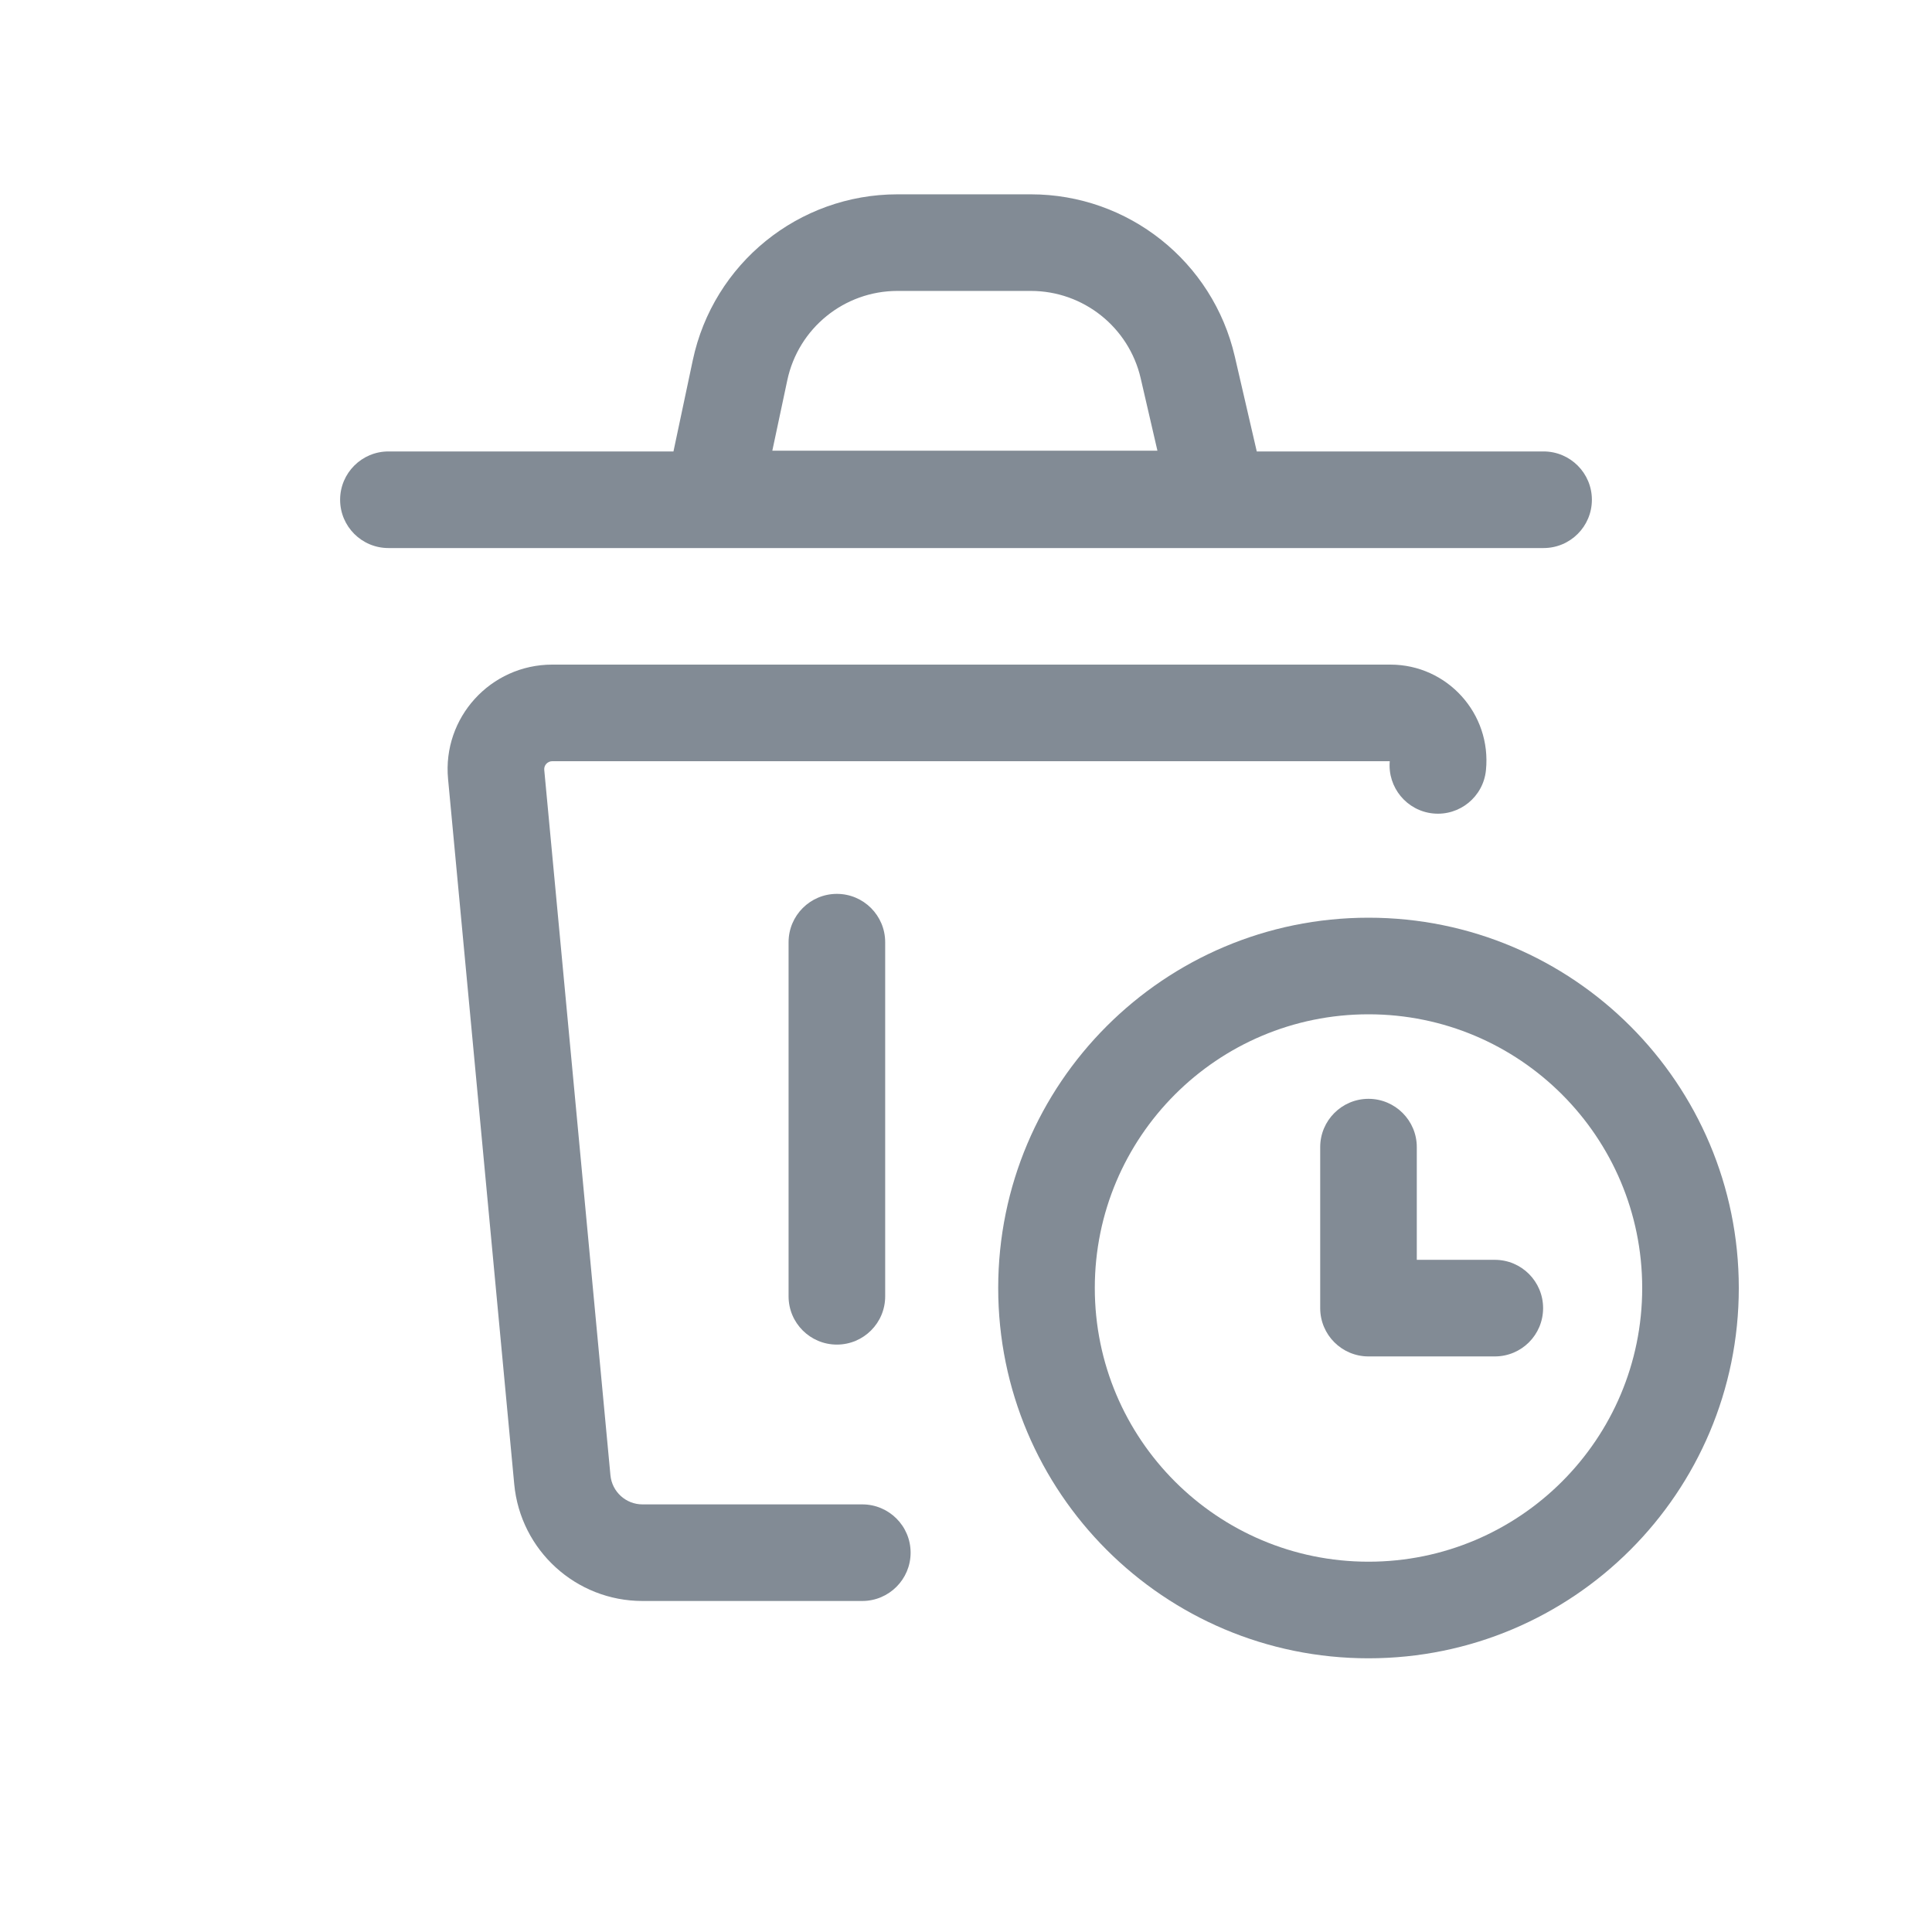 <svg width="24" height="24" viewBox="0 0 24 24" fill="none" xmlns="http://www.w3.org/2000/svg">
<path fill-rule="evenodd" clip-rule="evenodd" d="M15.612 5.608H19.175C19.506 5.608 19.775 5.877 19.775 6.208C19.775 6.54 19.506 6.808 19.175 6.808L4.825 6.808C4.494 6.808 4.225 6.54 4.225 6.208C4.225 5.877 4.494 5.608 4.825 5.608H8.366L8.606 4.475C8.861 3.273 9.921 2.414 11.149 2.414H12.806C14.016 2.414 15.066 3.249 15.339 4.428L15.612 5.608ZM9.78 4.724L9.594 5.599H14.378L14.17 4.699C14.023 4.064 13.457 3.614 12.806 3.614H11.149C10.488 3.614 9.917 4.077 9.78 4.724Z" fill="#828B95"/>
<path d="M6.86 8.256C6.094 8.256 5.494 8.915 5.566 9.677L6.388 18.437C6.465 19.259 7.155 19.888 7.981 19.888H10.711C11.043 19.888 11.312 19.619 11.312 19.288C11.312 18.956 11.043 18.688 10.711 18.688H7.981C7.775 18.688 7.602 18.531 7.583 18.325L6.761 9.565C6.755 9.507 6.801 9.456 6.86 9.456H17.264C17.236 9.782 17.475 10.072 17.802 10.105C18.132 10.138 18.426 9.898 18.459 9.568C18.53 8.865 17.978 8.256 17.272 8.256H6.86Z" fill="#828B95"/>
<path d="M10.396 11.104C10.727 11.104 10.996 11.373 10.996 11.704V16.104C10.996 16.435 10.727 16.703 10.396 16.703C10.065 16.703 9.796 16.435 9.796 16.104V11.704C9.796 11.373 10.065 11.104 10.396 11.104Z" fill="#828B95"/>
<path d="M17.6 14.25C17.6 13.919 17.331 13.65 17 13.65C16.669 13.65 16.4 13.919 16.4 14.25V16.25C16.4 16.582 16.669 16.85 17 16.85H18.569C18.901 16.85 19.169 16.582 19.169 16.25C19.169 15.919 18.901 15.65 18.569 15.65H17.6V14.25Z" fill="#828B95"/>
<path fill-rule="evenodd" clip-rule="evenodd" d="M12.4 16C12.4 13.46 14.46 11.4 17 11.4C19.541 11.4 21.6 13.46 21.6 16C21.6 18.541 19.541 20.6 17 20.6C14.46 20.6 12.4 18.541 12.4 16ZM17 12.6C15.122 12.6 13.6 14.123 13.6 16C13.6 17.878 15.122 19.4 17 19.4C18.878 19.4 20.4 17.878 20.4 16C20.4 14.123 18.878 12.6 17 12.6Z" fill="#828B95"/>
</svg>
